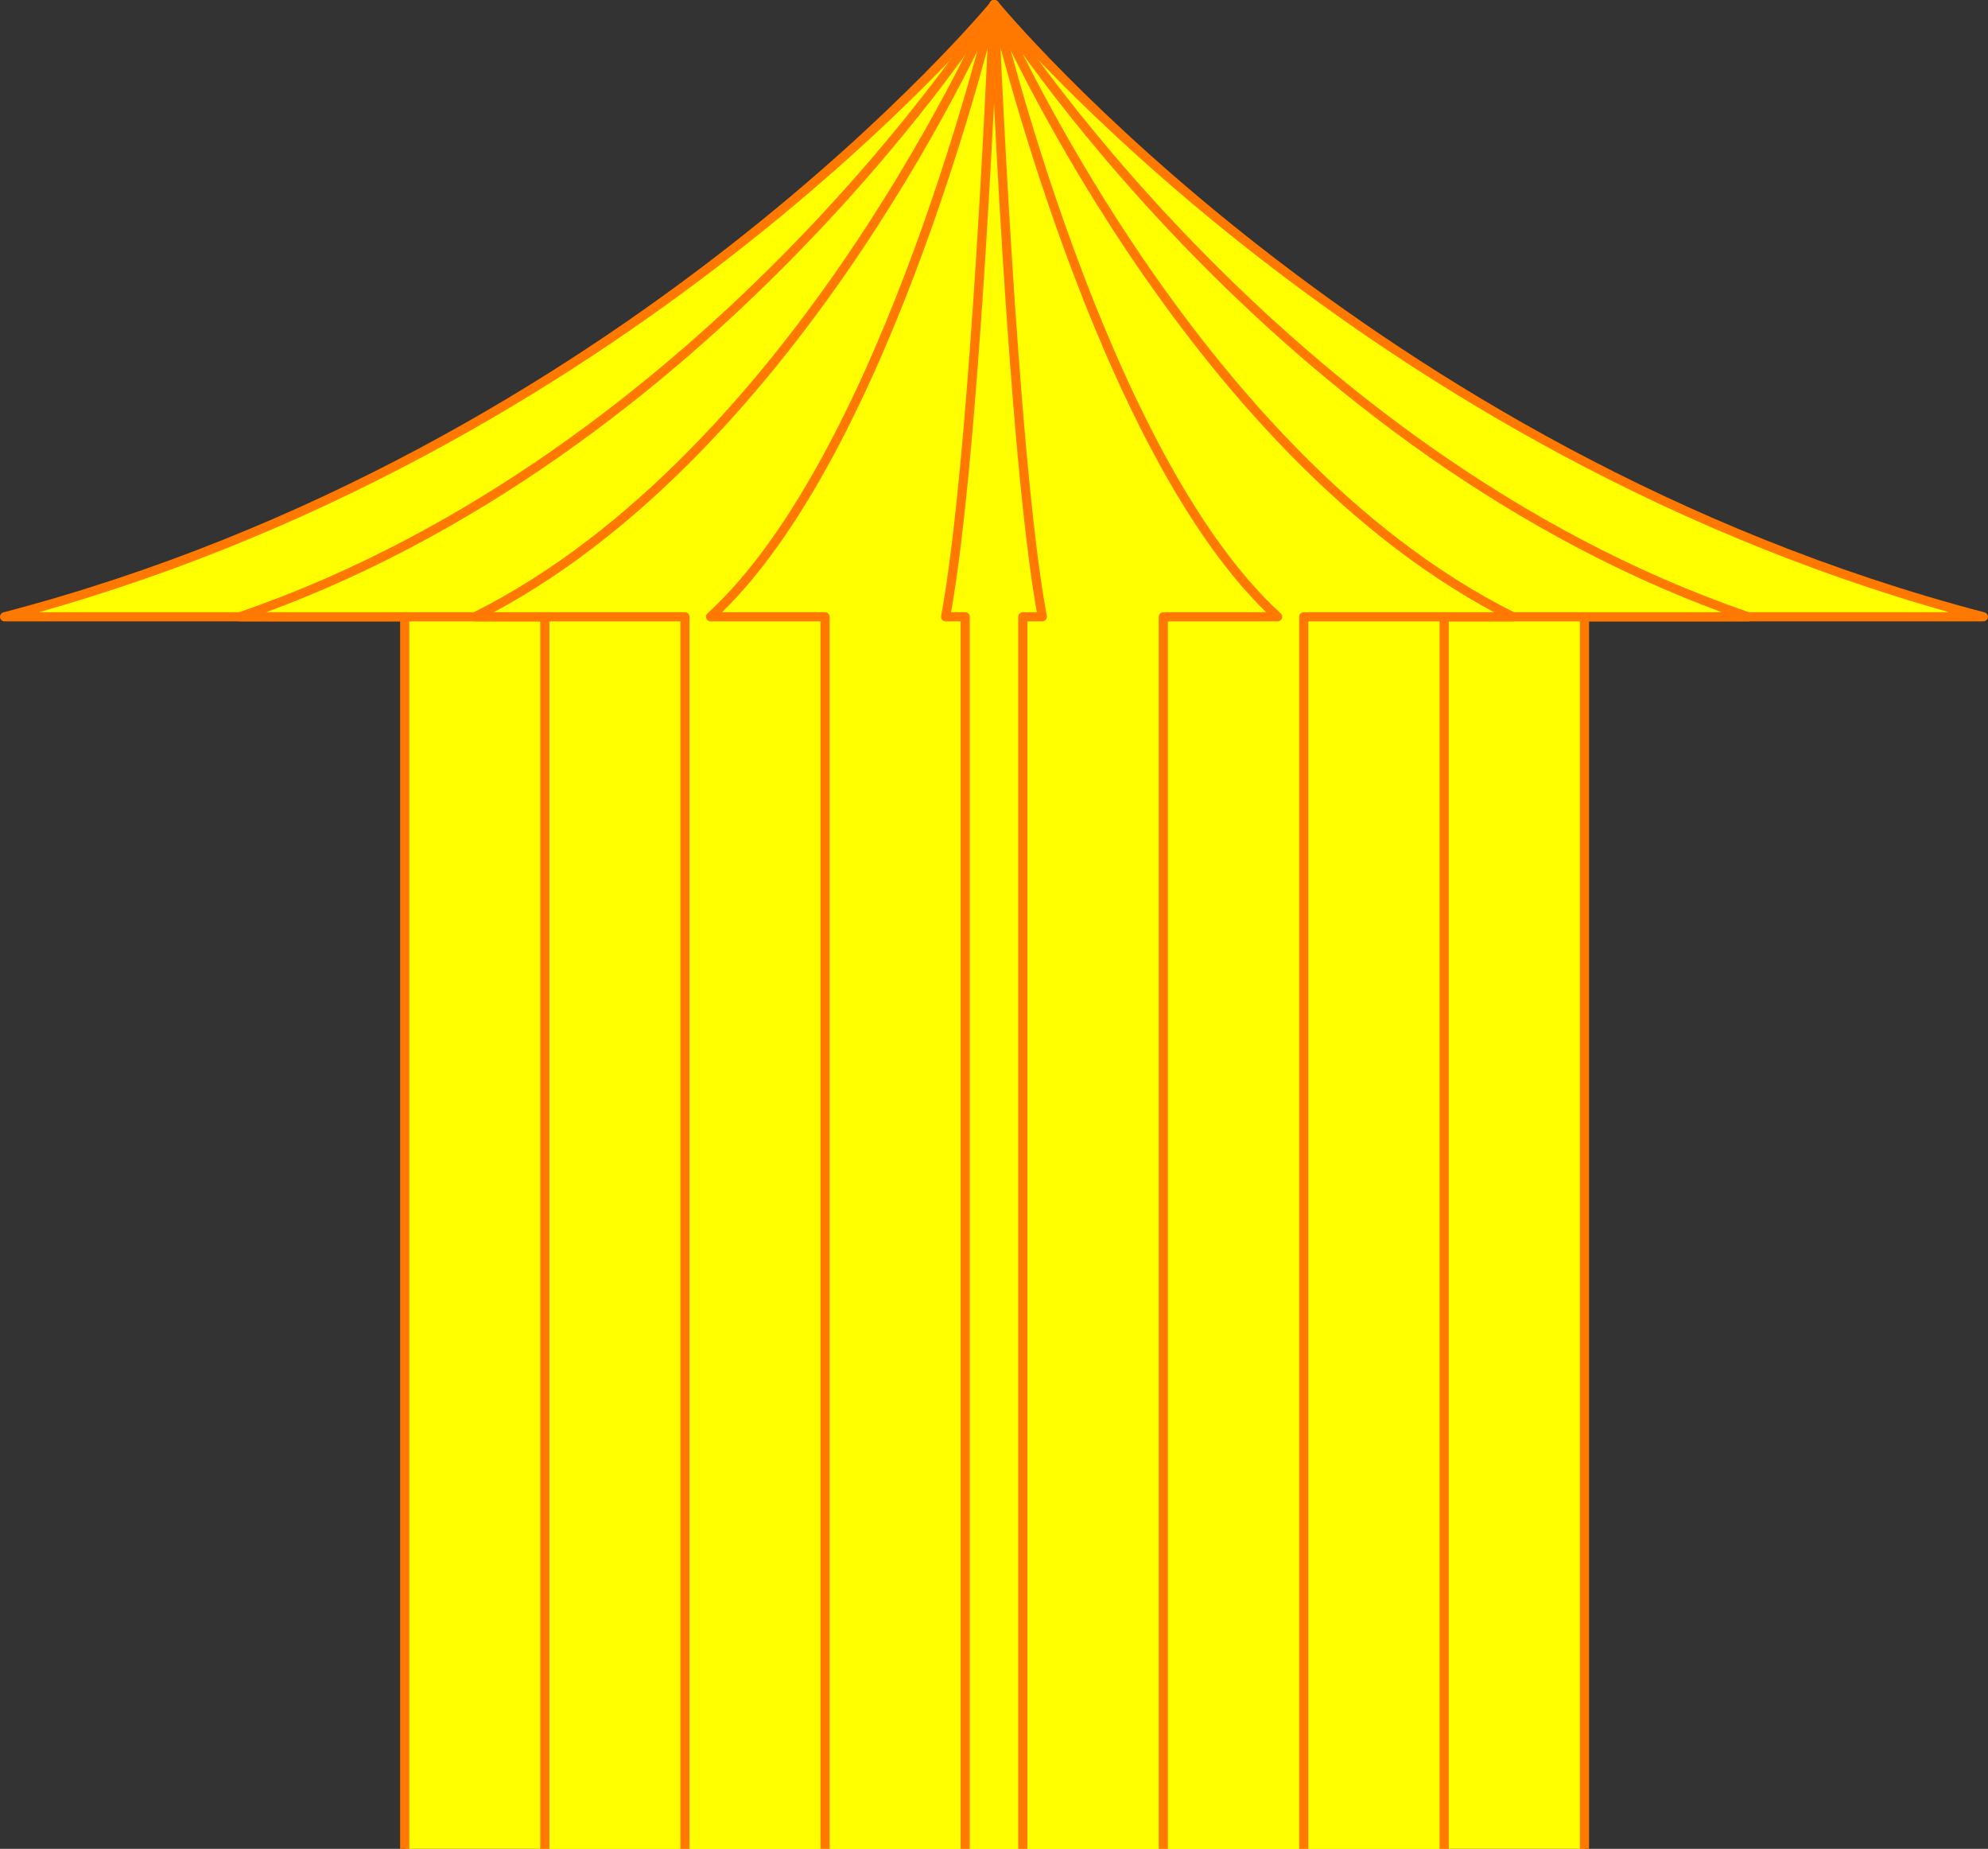<svg xmlns="http://www.w3.org/2000/svg" viewBox="0 0 520.69 484.2" width="520.69" height="484.2"><rect x="0" y="0" width="520.69" height="484.2" fill="#333333" stroke="none"/><defs><style>.cls-1{fill:#ff0;stroke:#ff7800;stroke-linejoin:round;stroke-width:2.4px;}</style></defs><g id="レイヤー_2" data-name="レイヤー 2"><g id="家"><path class="cls-1" d="M106,484.2V161.53H1.2C163.47,119.1,260.46,1.2,260.46,1.2s96.76,117.9,259,160.33H415V484.2"/><path class="cls-1" d="M142.7,484.2V161.53H62.82C186.51,119.1,260.43,1.2,260.43,1.2s73.75,117.9,197.44,160.33H378.26V484.2"/><path class="cls-1" d="M179.4,484.2V161.53h-55c85.1-42.43,136-160.33,136-160.33s50.74,117.9,135.84,160.33H341.47V484.2"/><path class="cls-1" d="M216.1,484.2V161.53h-30C232.57,119.1,260.38,1.2,260.38,1.2s27.73,117.9,74.25,160.33H304.69V484.2"/><path class="cls-1" d="M252.8,484.2V161.53h-5.13C255.61,119.1,260.35,1.2,260.35,1.2S265.08,119.1,273,161.53h-5.11V484.2"/></g></g></svg>